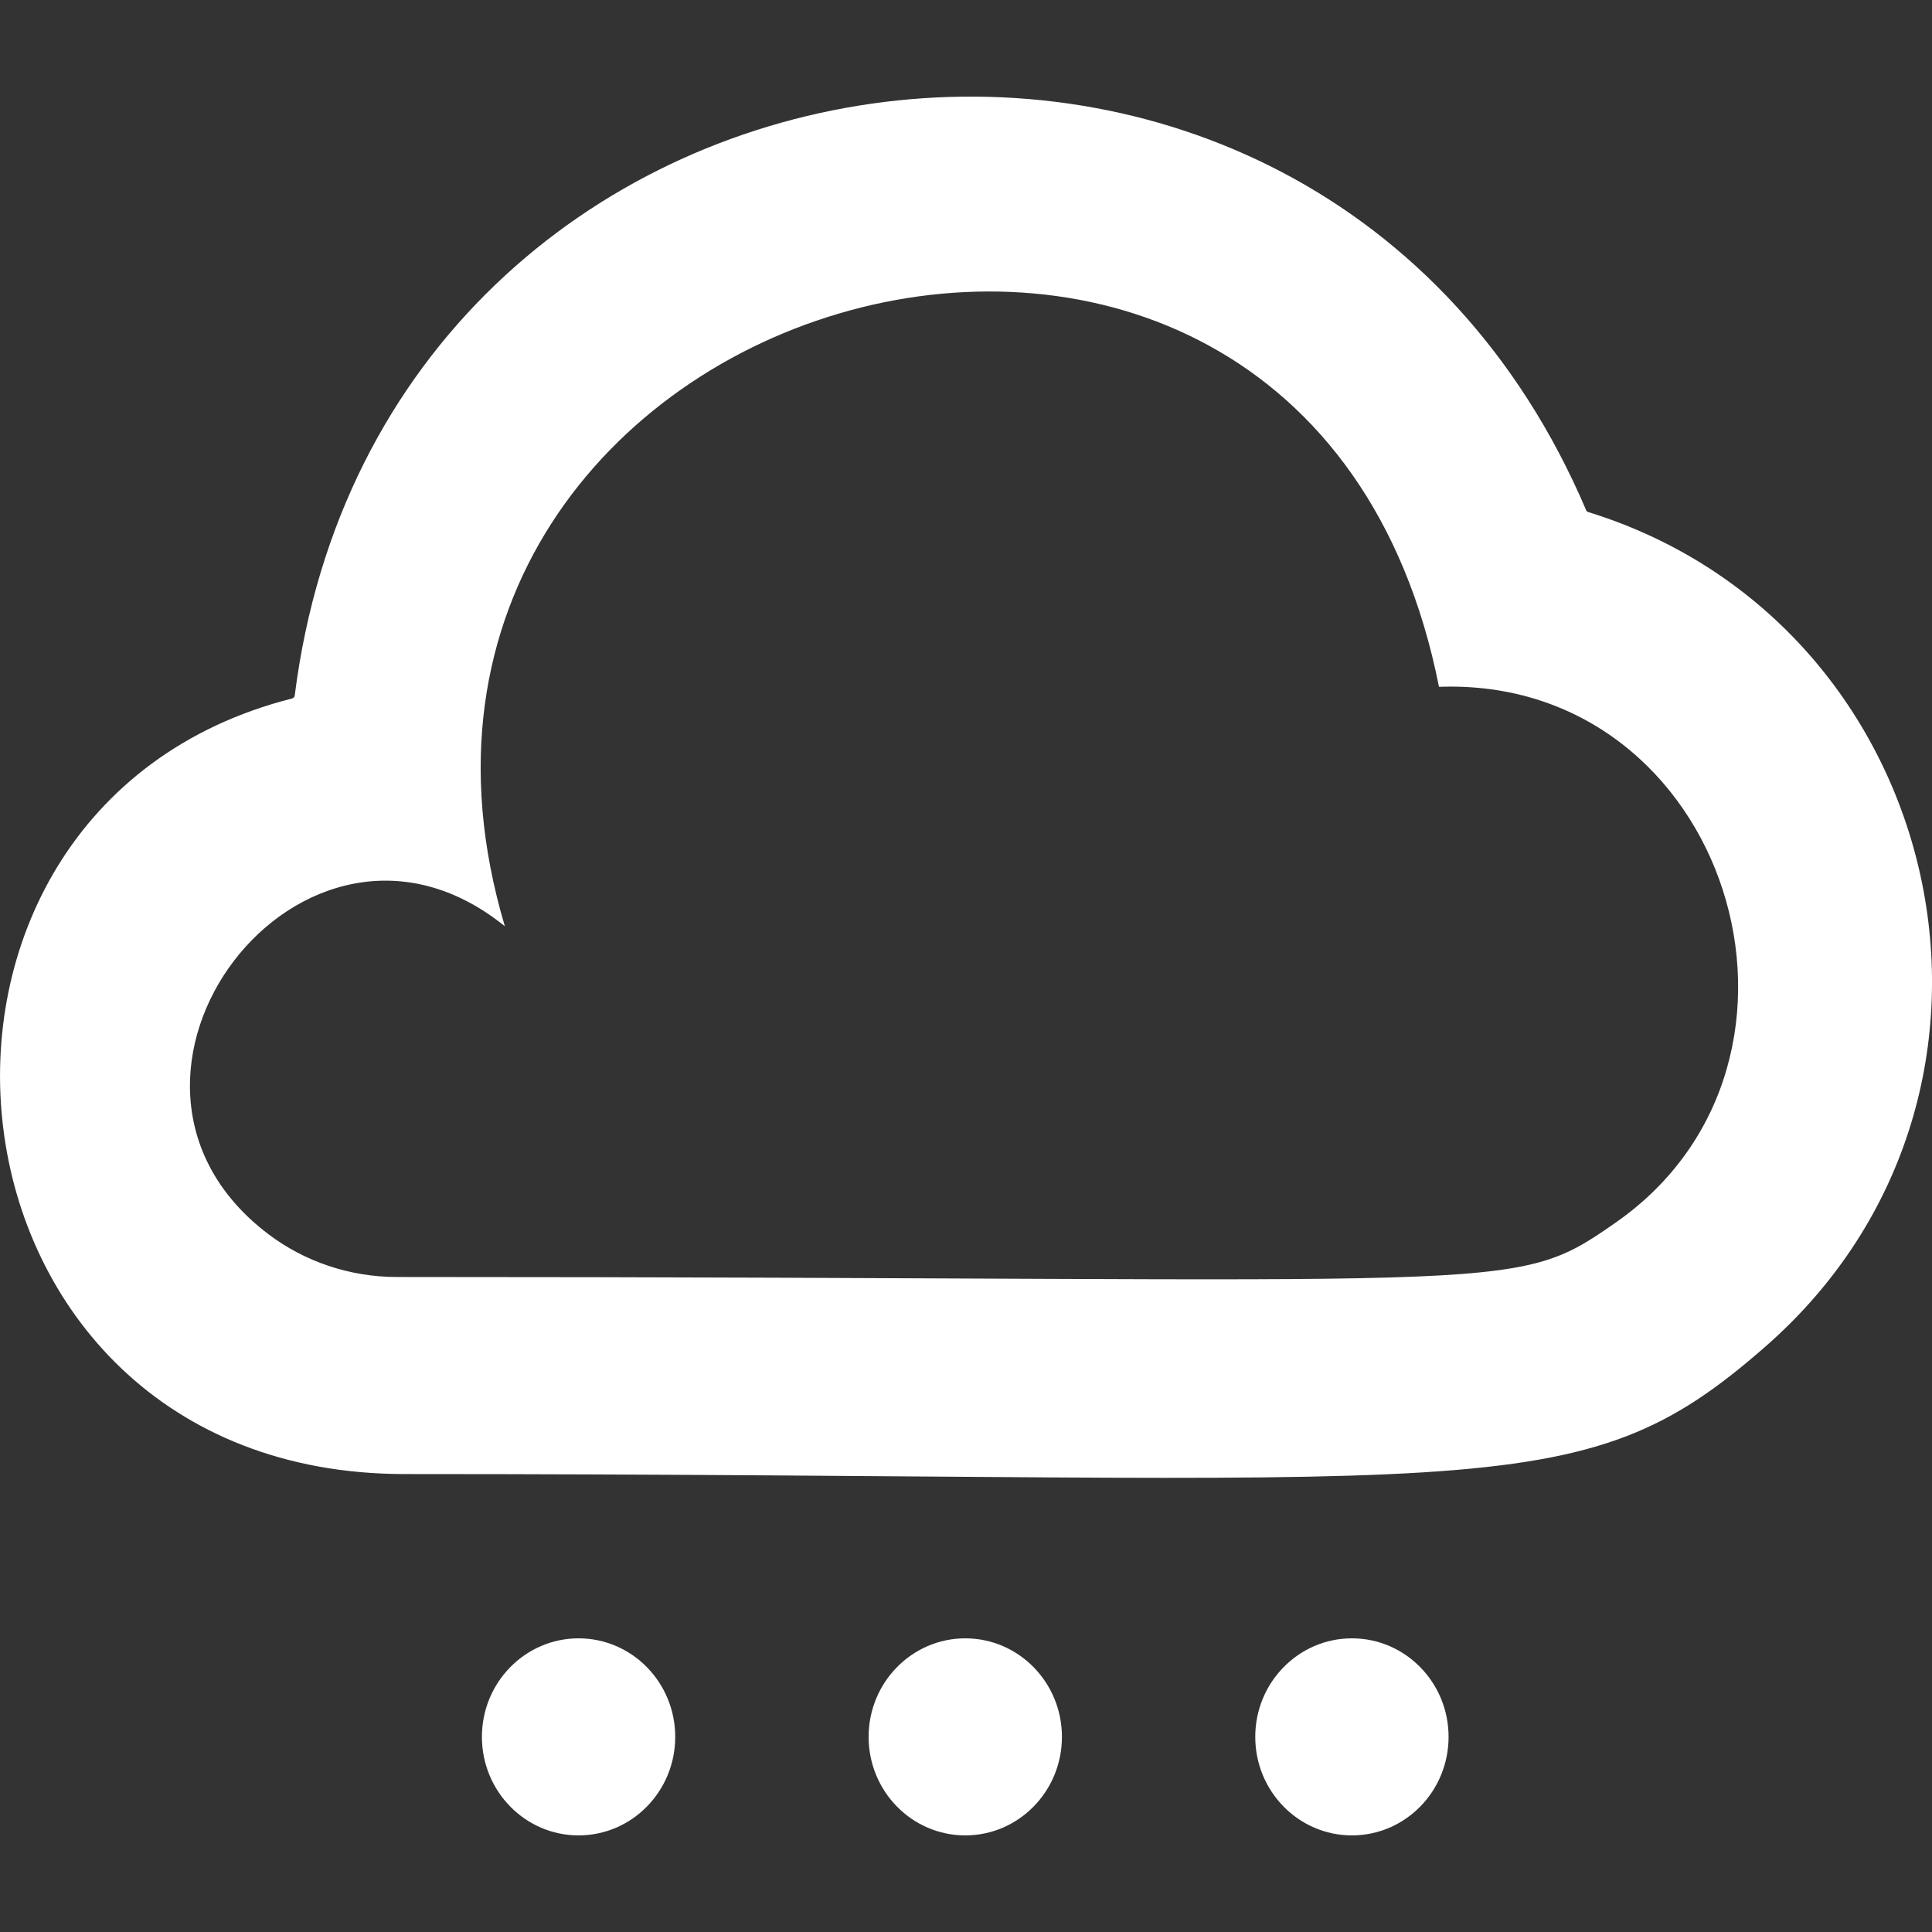 <!-- Generated by IcoMoon.io -->
<svg version="1.1" xmlns="http://www.w3.org/2000/svg" width="32" height="32" viewBox="0 0 32 32">
<rect x="0" y="0" width="32" height="32" fill="#333333" stroke="none"/>
<title>as-clouds-4</title>
<path fill="#fff" d="M23.993 28.768c0 0.901-0.717 1.632-1.601 1.632s-1.601-0.731-1.601-1.632c0-0.901 0.717-1.632 1.601-1.632s1.601 0.731 1.601 1.632zM17.589 28.768c0 0.901-0.717 1.632-1.601 1.632s-1.601-0.731-1.601-1.632c0-0.901 0.717-1.632 1.601-1.632s1.601 0.731 1.601 1.632zM11.184 28.768c0 0.901-0.717 1.632-1.601 1.632s-1.601-0.731-1.601-1.632c0-0.901 0.717-1.632 1.601-1.632s1.601 0.731 1.601 1.632zM26.758 20.252c-1.752 1.221-1.495 0.899-20.19 0.899-0.777 0-1.529-0.258-2.126-0.712-3.396-2.572 0.581-7.801 3.92-5.097-3.149-10.576 13.227-15.302 15.472-3.966 4.789-0.176 6.773 6.195 2.925 8.875zM26.308 8.483c-0.037-0.011-0.046-0.056-0.037-0.034-4.509-10.591-19.939-8.381-21.389 3.068-0.002 0.013-0.006 0.024-0.014 0.034-0.008 0.008-0.019 0.015-0.030 0.018-7.221 1.831-6.161 12.846 1.865 12.846 18.038 0 19.407 0.632 22.544-2.117 4.797-4.206 3.015-11.973-2.938-13.816z"></path>
</svg>
